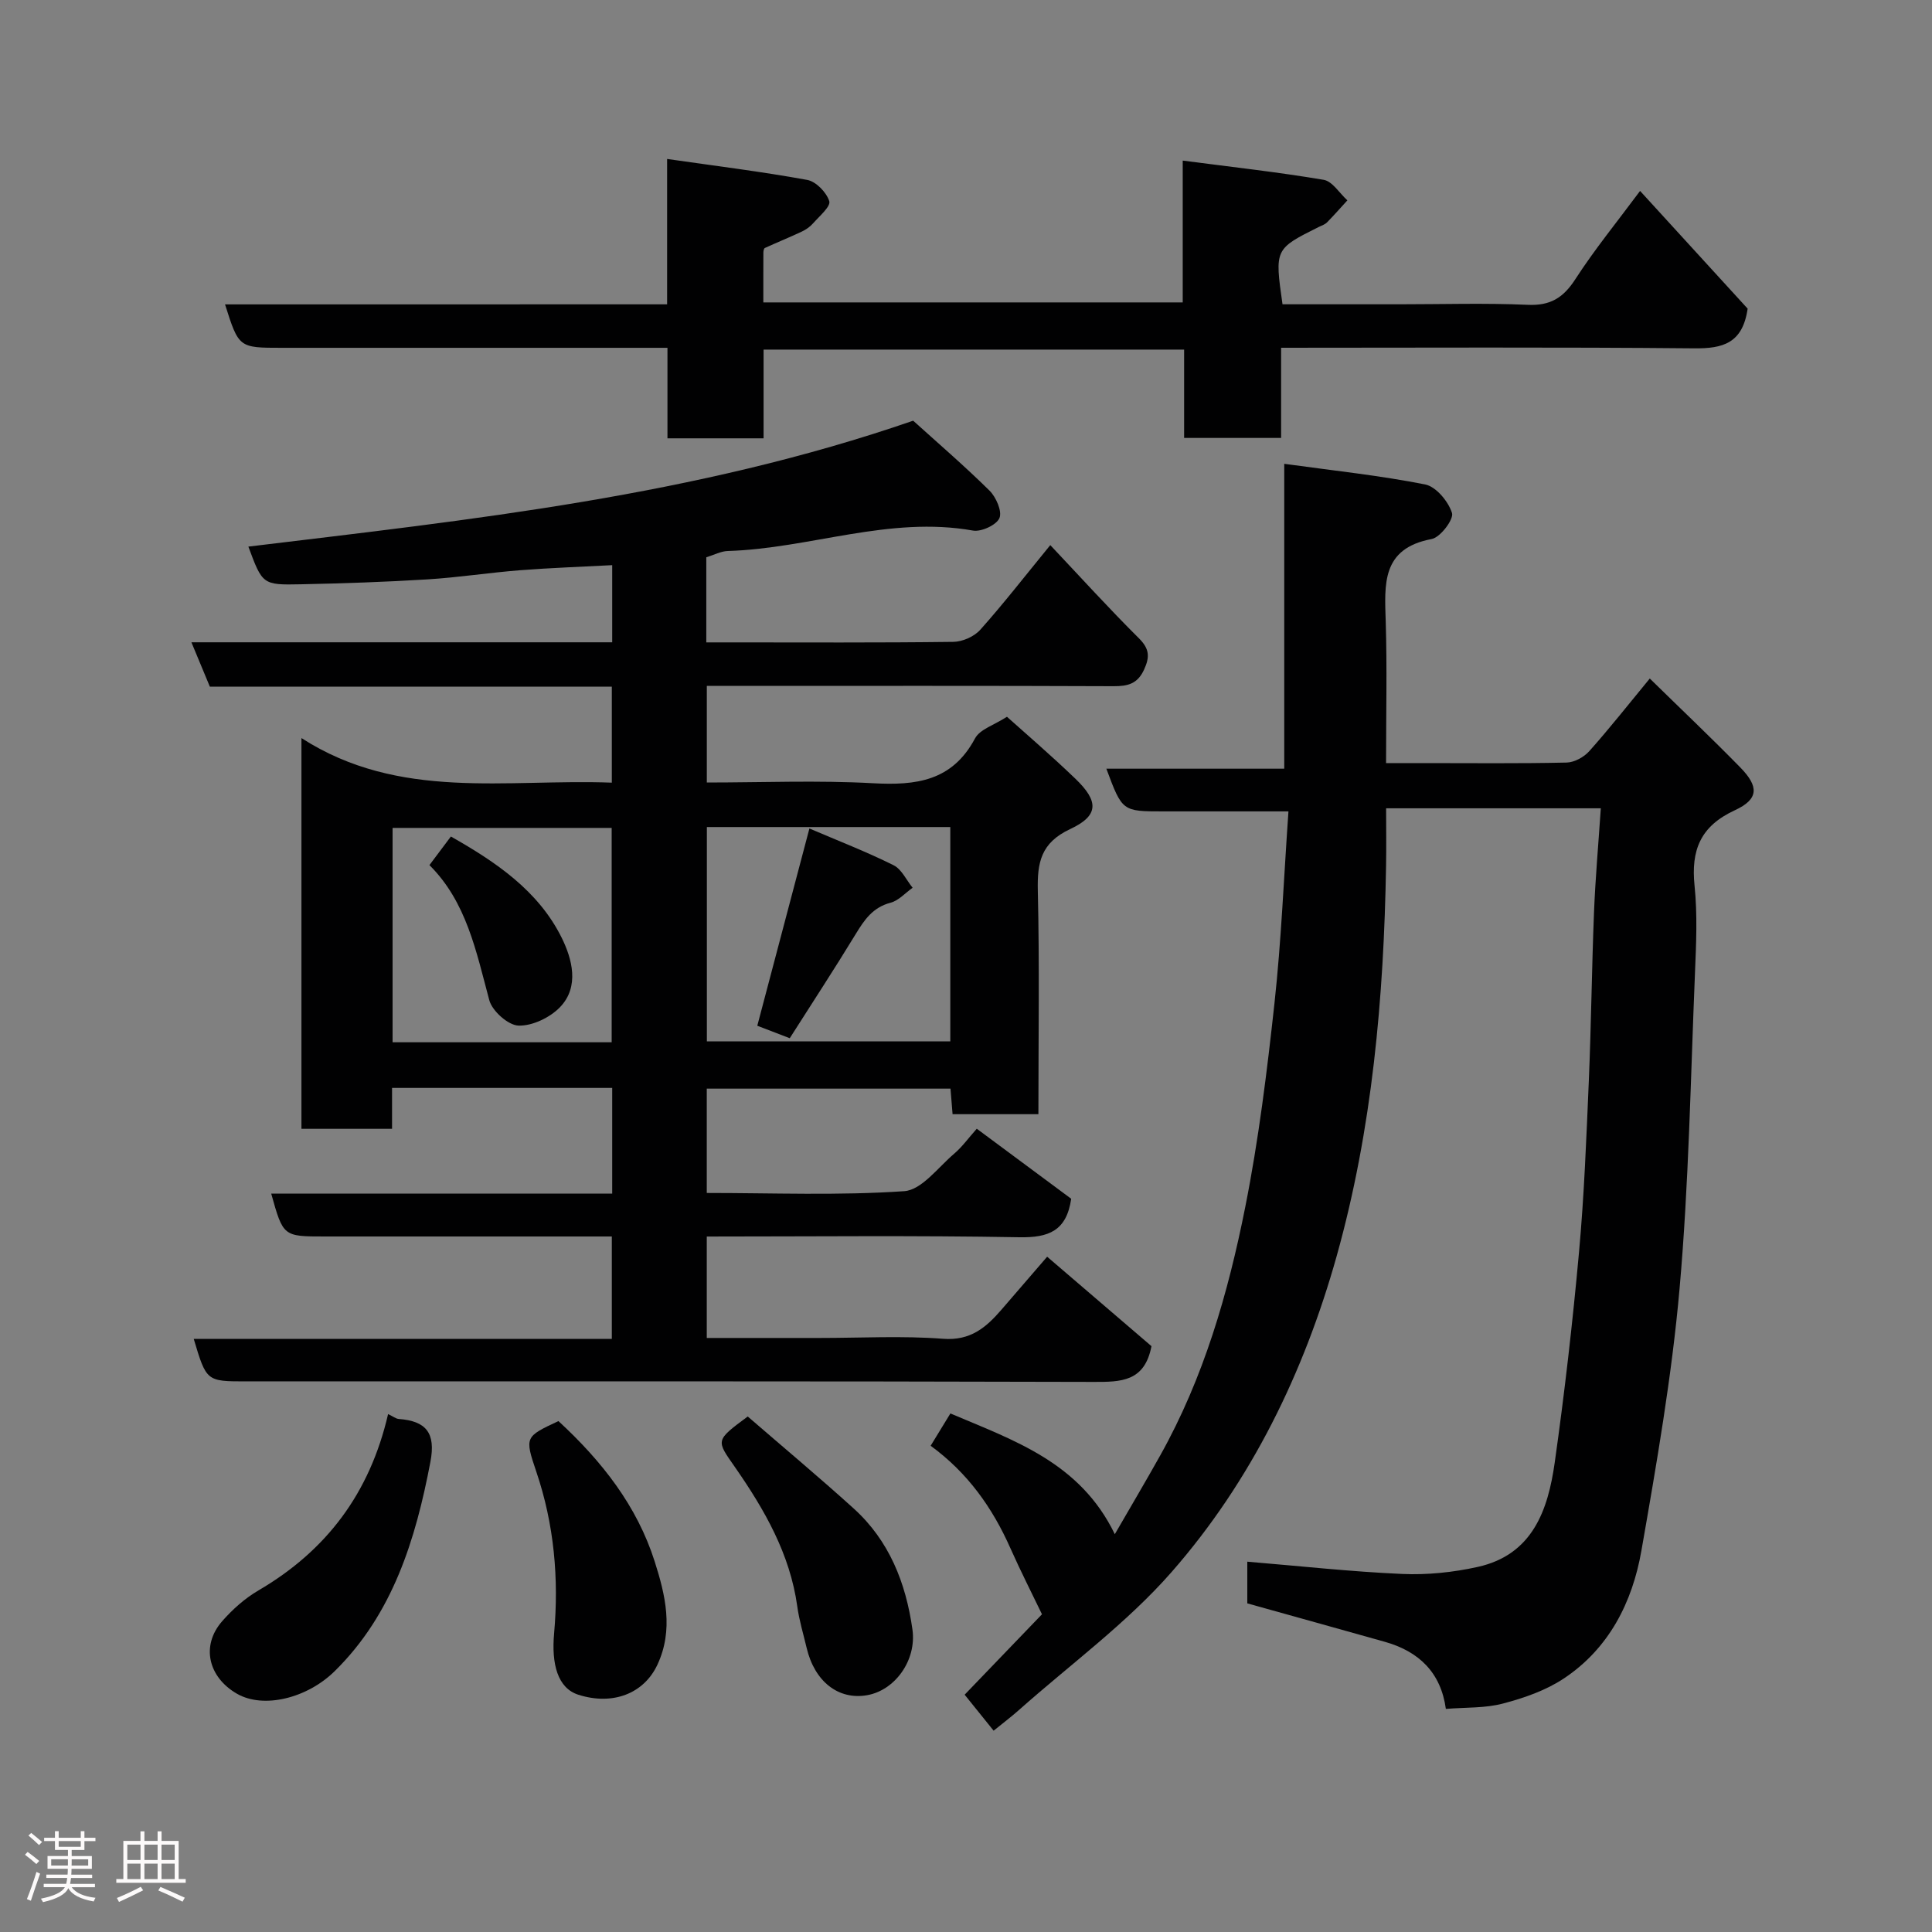 <svg enable-background="new 0 0 400 400" viewBox="0 0 400 400" xmlns="http://www.w3.org/2000/svg"><rect x="0" y="0" width="400" height="400" fill="#808080" stroke="none"/><path d="m5.17 384 .55-.58c.85.61 1.65 1.24 2.4 1.87l-.59.64c-.83-.73-1.62-1.38-2.36-1.93m1.22 9.53-.82-.34c.71-1.76 1.37-3.64 1.98-5.63.24.13.5.25.76.36-.6 1.67-1.24 3.54-1.92 5.61m-.5-13.5.57-.54c.56.44 1.31 1.06 2.26 1.87l-.64.64c-.68-.66-1.41-1.32-2.19-1.97m3.25.46h2.24v-1.36h.77v1.36h4.57v-1.36h.76v1.36h2.28v.69h-2.28v1.84h-2.64v1.26h4.18v2.64h-4.21c0 .45-.02.86-.05 1.21h4.32v.69h-4.38c-.04.34-.1.75-.19 1.22h5.15v.69h-4.82c.87 1.19 2.51 1.92 4.93 2.19-.17.31-.3.57-.37.76-2.77-.49-4.52-1.41-5.26-2.76-.56 1.26-2.3 2.23-5.24 2.9-.12-.24-.26-.48-.43-.72 2.73-.55 4.38-1.34 4.96-2.38h-4.38v-.69h4.65c.1-.38.17-.79.21-1.22h-4.32v-.69h4.4c.03-.34.05-.75.05-1.21h-4.2v-2.64h4.23v-1.26h-2.69v-1.84h-2.24zm1.46 4.46v1.29h3.45c.01-.4.02-.57.01-.53v-.32-.45h-3.46zm1.55-2.59h4.57v-1.19h-4.57zm6.11 2.59h-3.42v.77c-.02.19-.01.37-.02.53h3.44z" fill="#fcfafa"/><path d="m32.63 379.16h.82v1.98h3.54v7.89h1.46v.78h-14.37v-.78h1.46v-7.89h3.54v-1.98h.82v1.98h2.73zm-3.49 11.48.5.73c-1.61.82-3.28 1.63-5 2.41-.13-.27-.28-.55-.44-.82 1.75-.72 3.4-1.49 4.94-2.32m-2.78-5.55h2.73v-3.18h-2.73zm0 3.95h2.73v-3.2h-2.73zm3.54-3.95h2.73v-3.18h-2.73zm0 3.95h2.73v-3.2h-2.73zm7.89 4.68c-1.84-.92-3.51-1.7-5.02-2.32l.45-.73c1.89.8 3.57 1.55 5.04 2.23zm-1.62-11.81h-2.73v3.18h2.73zm-2.73 7.13h2.73v-3.2h-2.73z" fill="#fcfafa"/><g fill="#010102"><path d="m126.75 247.12c0-7.78 0-14.72 0-21.88-15.18 0-30.11 0-45.58 0v8.47c-6.47 0-12.41 0-18.76 0 0-26.38 0-52.91 0-80.9 20.29 13.05 42.41 8.4 64.26 9.23 0-6.75 0-13.13 0-19.87-27.72 0-55.33 0-83.22 0-1.24-2.98-2.39-5.76-3.82-9.19h87.12c0-5.4 0-10.33 0-15.97-6.4.34-12.75.56-19.07 1.05-6.38.5-12.73 1.49-19.11 1.89-8.75.54-17.53.84-26.3 1.02-7.93.17-7.93.03-10.85-7.8 46.17-5.59 92.44-10.45 137.64-26.07 4.94 4.47 10.55 9.29 15.81 14.48 1.36 1.35 2.65 4.3 2.05 5.69-.62 1.43-3.75 2.88-5.47 2.58-17.34-3.09-33.79 3.72-50.78 4.23-1.41.04-2.8.8-4.44 1.3v17.62h4.65c15.5 0 31 .09 46.49-.11 1.9-.02 4.32-1.09 5.58-2.5 4.77-5.34 9.17-11.01 14.5-17.53 6.36 6.74 12.2 13.18 18.36 19.3 2.19 2.18 2.26 3.86 1.06 6.47-1.34 2.93-3.33 3.45-6.28 3.44-26.16-.11-52.32-.06-78.48-.06-1.81 0-3.62 0-5.77 0v20c11.52 0 22.99-.48 34.4.15 8.93.49 16.4-.43 21.12-9.27 1.03-1.92 4.02-2.8 6.62-4.49 3.66 3.29 9.04 7.9 14.14 12.8 4.91 4.71 4.92 7.66-1.07 10.46-6.06 2.84-6.82 6.93-6.68 12.77.36 15.3.12 30.61.12 46.25-6.03 0-11.75 0-17.77 0-.14-1.68-.27-3.29-.43-5.29-16.68 0-33.4 0-50.46 0v21.6c13.69 0 27.34.56 40.88-.37 3.62-.25 7.01-4.93 10.35-7.77 1.64-1.39 2.91-3.19 4.67-5.16 6.88 5.1 13.37 9.92 19.55 14.5-.97 6.69-4.7 8.07-10.71 7.97-21.47-.39-42.94-.15-64.74-.15v21h23.43c8.5 0 17.03-.48 25.48.17 5.71.44 8.94-2.36 12.14-6.07 2.9-3.37 5.81-6.74 9.42-10.92 7.56 6.48 14.82 12.71 21.6 18.52-1.41 7.38-6.32 7.41-11.95 7.4-58.49-.17-116.97-.11-175.46-.11-8.25 0-8.25 0-10.88-8.8h86.56c0-7.22 0-13.93 0-21.2-4.7 0-9.32 0-13.93 0-15.16 0-30.33 0-45.49 0-8.62 0-8.62 0-11.1-8.88zm19.6-75.89v44.38h50.4c0-14.98 0-29.57 0-44.38-16.85 0-33.43 0-50.4 0zm-19.71 44.56c0-15.14 0-29.84 0-44.38-15.41 0-30.45 0-45.36 0v44.38z"/><path d="m299.35 353.81c-1.03-7.52-5.57-11.9-12.63-13.89-9.37-2.64-18.75-5.24-28.48-7.96 0-2.46 0-5.55 0-8.63 10.85.9 21.44 2.07 32.06 2.54 5.2.23 10.57-.33 15.66-1.46 11.35-2.52 14.54-11.77 15.93-21.61 2.04-14.44 3.7-28.94 5.02-43.46 1.08-11.83 1.53-23.72 2.04-35.6.49-11.59.61-23.2 1.07-34.8.28-7.08.91-14.14 1.41-21.59-15.11 0-29.49 0-44.45 0 0 3.99.06 7.94-.01 11.88-.46 27.32-2.85 54.5-10.23 80.84-6.75 24.07-17.65 46.54-34.18 65.41-9.28 10.59-20.94 19.09-31.54 28.51-1.58 1.41-3.28 2.68-5.3 4.33-1.99-2.47-3.89-4.83-6-7.45 5.52-5.74 10.9-11.33 16.01-16.65-1.97-4.11-4.38-8.83-6.53-13.66-3.71-8.37-8.83-15.62-16.52-21.23 1.37-2.25 2.63-4.29 4.09-6.69 13.19 5.61 26.84 10.12 34.04 25 3.33-5.76 6.42-10.98 9.38-16.27 9.01-16.08 14.08-33.61 17.63-51.49 2.77-13.92 4.51-28.09 6.05-42.21 1.41-12.93 1.93-25.96 2.89-39.68-9.35 0-17.61 0-25.88 0-8.53 0-8.53 0-11.82-8.84h36.83c0-20.88 0-41.27 0-63.12 10.22 1.41 19.78 2.41 29.17 4.27 2.26.45 4.81 3.52 5.56 5.91.41 1.3-2.41 5.05-4.21 5.39-10.43 1.96-9.75 9.38-9.51 17.12.29 9.48.07 18.98.07 29.27h7.9c9.83 0 19.67.11 29.49-.11 1.6-.04 3.59-1.13 4.69-2.37 4.15-4.65 8.01-9.56 12.52-15.03 6.43 6.3 12.69 12.23 18.72 18.39 3.91 3.99 3.86 6.59-1.12 8.89-7.13 3.29-9.09 8.26-8.33 15.63.61 5.94.34 11.99.09 17.98-.91 21.81-1.27 43.67-3.19 65.39-1.61 18.2-4.76 36.3-7.91 54.32-1.87 10.67-6.72 20.25-16.1 26.46-3.7 2.45-8.18 4.01-12.52 5.15-3.69.99-7.72.78-11.86 1.12z"/><path d="m138.12 63.01c0-10 0-19.27 0-30.1 10.06 1.45 19.59 2.62 29.01 4.34 1.82.33 3.99 2.58 4.56 4.4.34 1.09-2.05 3.11-3.35 4.59-.63.72-1.5 1.32-2.38 1.73-2.51 1.18-5.08 2.22-7.6 3.37-.2.09-.3.59-.31.9-.02 3.33-.01 6.66-.01 10.37h86.83c0-9.3 0-18.69 0-29.36 10.19 1.33 19.73 2.38 29.18 3.98 1.82.31 3.28 2.78 4.91 4.25-1.39 1.52-2.75 3.07-4.19 4.54-.44.45-1.12.67-1.71.96-9.16 4.57-9.16 4.57-7.53 16.02h24.28c8.83 0 17.68-.28 26.49.11 4.67.21 7.35-1.44 9.84-5.28 3.98-6.16 8.65-11.88 13.42-18.3 7.75 8.49 15.21 16.65 22.27 24.37-1.04 7.22-5.17 8.28-11.09 8.22-28.31-.27-56.63-.12-85.5-.12v18.67c-6.93 0-13.32 0-20.08 0 0-6.04 0-11.98 0-18.29-29.09 0-57.8 0-87.07 0v18.37c-6.81 0-13.08 0-19.9 0 0-6.02 0-12.08 0-18.74-2.31 0-4.08 0-5.85 0-24.66 0-49.33 0-73.99 0-8.91 0-8.91 0-11.76-8.99 30.34-.01 60.58-.01 91.53-.01z"/><path d="m80.35 292.77c1.04.49 1.6.96 2.19 1.01 5.67.42 7.72 2.87 6.57 8.89-3.07 16.13-7.8 31.49-19.8 43.31-5.73 5.65-14.76 7.85-20.25 4.69-5.9-3.39-7.54-9.91-3.05-15.03 2.14-2.44 4.7-4.73 7.5-6.36 14.03-8.21 23.03-20.05 26.84-36.51z"/><path d="m154.81 293.27c7.36 6.37 14.78 12.57 21.94 19.05 7.36 6.66 10.81 15.43 12.16 25.04.9 6.36-3.59 12.59-9.37 13.61-5.95 1.05-10.9-2.82-12.54-9.82-.67-2.85-1.54-5.67-1.93-8.55-1.5-10.84-6.77-20.01-12.83-28.74-3.98-5.72-4.25-5.53 2.57-10.59z"/><path d="m115.62 294.22c9.04 8.34 16.27 17.59 19.92 29.05 2.21 6.93 3.96 14.15.56 21.41-2.79 5.95-9.21 8.47-16.35 6.2-4.29-1.36-5.6-6.34-5.03-12.68 1.01-11.33.02-22.58-3.68-33.49-2.44-7.22-2.34-7.25 4.58-10.49z"/><path d="m163.51 214.95c-2.7-1.04-4.36-1.67-6.72-2.58 3.51-13.29 7.08-26.81 10.79-40.84 6.15 2.63 11.92 4.86 17.43 7.61 1.67.83 2.64 3.07 3.94 4.66-1.52 1.07-2.89 2.66-4.57 3.1-3.68.96-5.43 3.55-7.23 6.51-4.4 7.23-9.05 14.32-13.64 21.54z"/><path d="m88.91 179.11c1.64-2.18 2.9-3.87 4.44-5.92 9.26 5.25 18.12 11.2 22.96 21 2.09 4.25 3.76 10.08-.39 14.36-2.08 2.14-5.71 3.88-8.57 3.79-2.14-.07-5.45-3.02-6.05-5.27-2.71-10.09-4.72-20.34-12.39-27.96z"/></g></svg>